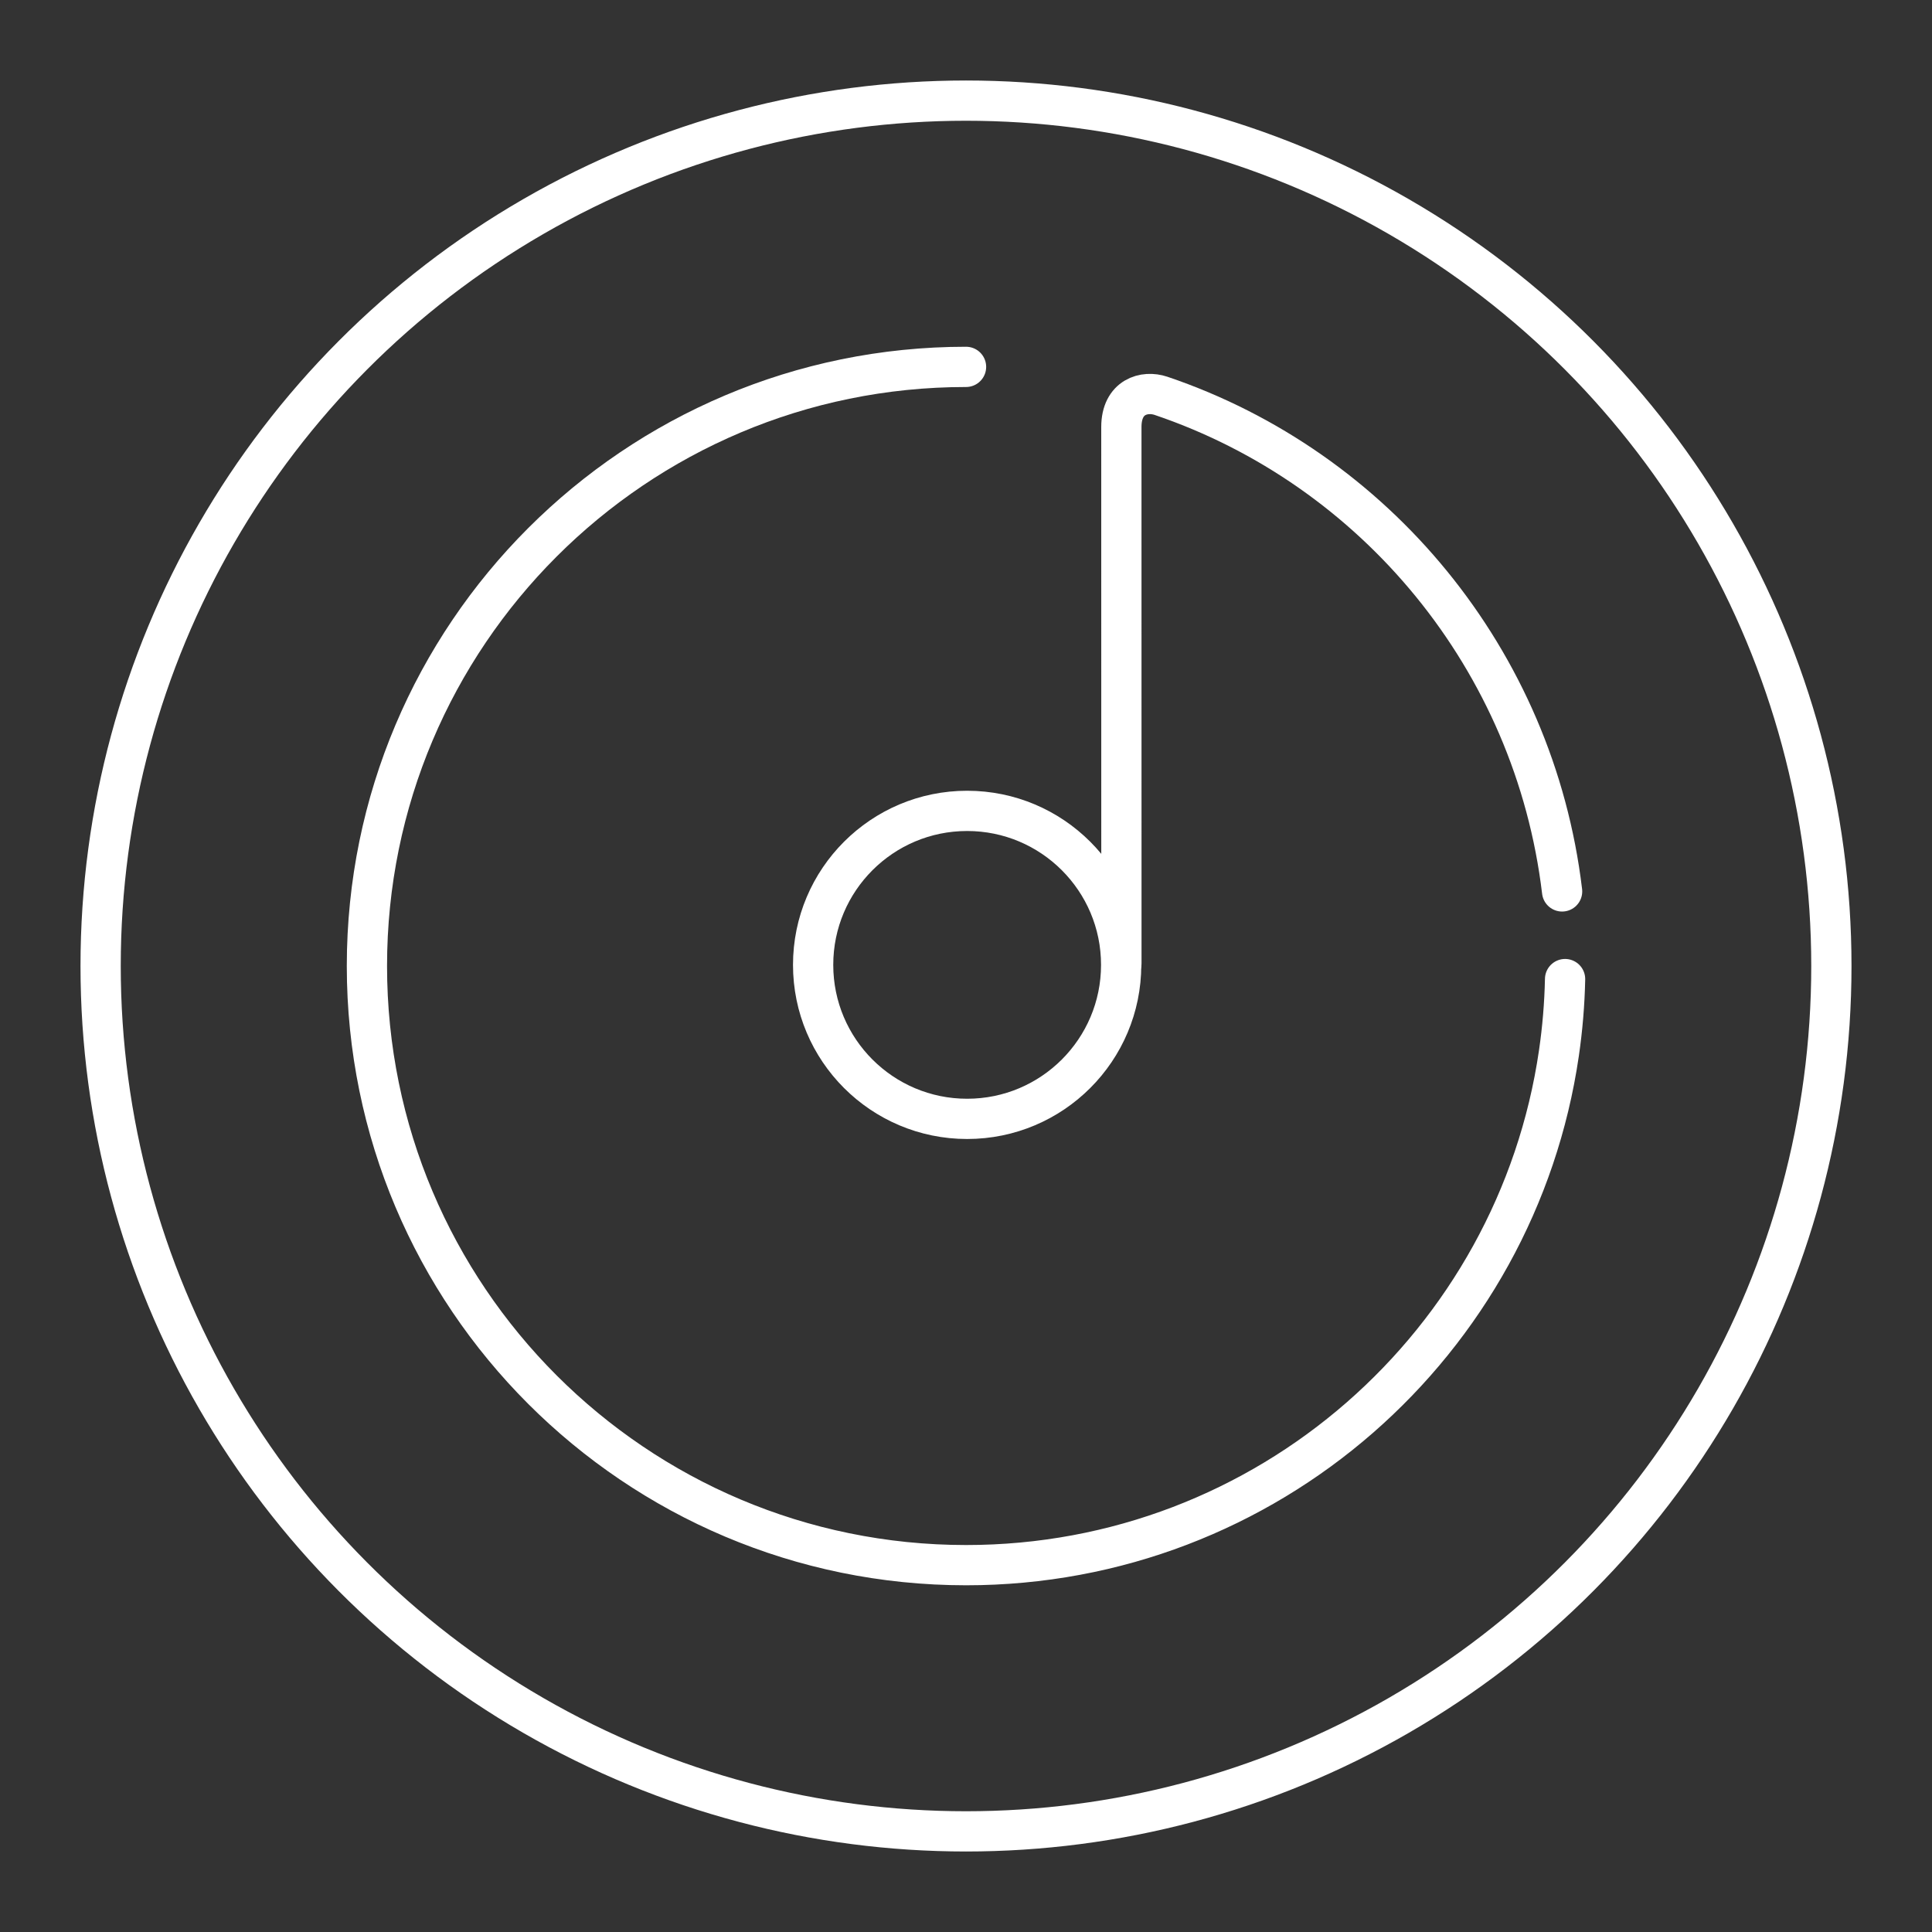 <?xml version="1.0" encoding="UTF-8" standalone="no"?>
<svg
   id="Layer_1"
   data-name="Layer 1"
   version="1.1"
   viewBox="0 0 48 48"
   sodipodi:docname="opentune.svg"
   inkscape:version="1.3.2 (091e20ef0f, 2023-11-25)"
   xml:space="preserve"
   xmlns:inkscape="http://www.inkscape.org/namespaces/inkscape"
   xmlns:sodipodi="http://sodipodi.sourceforge.net/DTD/sodipodi-0.dtd"
   xmlns="http://www.w3.org/2000/svg"
   xmlns:svg="http://www.w3.org/2000/svg"><rect x="0" y="0" width="48" height="48" fill="#333333" stroke="none"/><sodipodi:namedview
     id="namedview1"
     pagecolor="#242424"
     bordercolor="#000000"
     borderopacity="0.25"
     inkscape:showpageshadow="2"
     inkscape:pageopacity="0.0"
     inkscape:pagecheckerboard="0"
     inkscape:deskcolor="#535353"
     inkscape:zoom="6.2976698"
     inkscape:cx="11.988561"
     inkscape:cy="9.7655168"
     inkscape:window-width="1918"
     inkscape:window-height="1053"
     inkscape:window-x="0"
     inkscape:window-y="0"
     inkscape:window-maximized="1"
     inkscape:current-layer="Layer_1" /><defs
     id="defs1"><style
       id="style1">
      .cls-1 {
        fill: none;
        stroke: #fff;
        stroke-linecap: round;
        stroke-linejoin: round;
      }
    </style></defs><path
     style="display:inline;fill:none;stroke:#ffffff;stroke-width:1;stroke-linecap:round;stroke-linejoin:round;stroke-opacity:1"
     d="m 38.884,24.325 c -0.013,0.623 -0.065,1.237 -0.153,1.84 -1.048,7.195 -7.243,12.721 -14.729,12.721 C 15.781,38.885 9.116,32.221 9.116,24 c 0,-8.221 6.664,-14.885 14.885,-14.885"
     id="path3" /><circle
     style="fill:none;stroke:#ffffff;stroke-width:1;stroke-linecap:round;stroke-linejoin:round;stroke-opacity:1"
     id="path4"
     cx="24"
     cy="24"
     r="21.5" /><g
     id="g6"><path
       id="path1"
       style="fill:none;stroke:#ffffff;stroke-width:1;stroke-linecap:round;stroke-linejoin:round;stroke-opacity:1"
       d="M 38.81 22.147 C 38.124 16.394 34.168 11.636 28.844 9.834 C 28.437 9.697 27.86 9.85 27.86 10.61 L 27.861 23.932 " /><path
       style="fill:none;stroke:#ffffff;stroke-width:1;stroke-linecap:round;stroke-linejoin:round;stroke-opacity:1"
       d="m 27.855,23.972 c 0,2.113 -1.714,3.826 -3.827,3.826 -2.113,0 -3.826,-1.713 -3.826,-3.826 0,-2.113 1.713,-3.826 3.826,-3.826 2.113,0 3.827,1.713 3.827,3.826"
       id="path5" /></g></svg>
